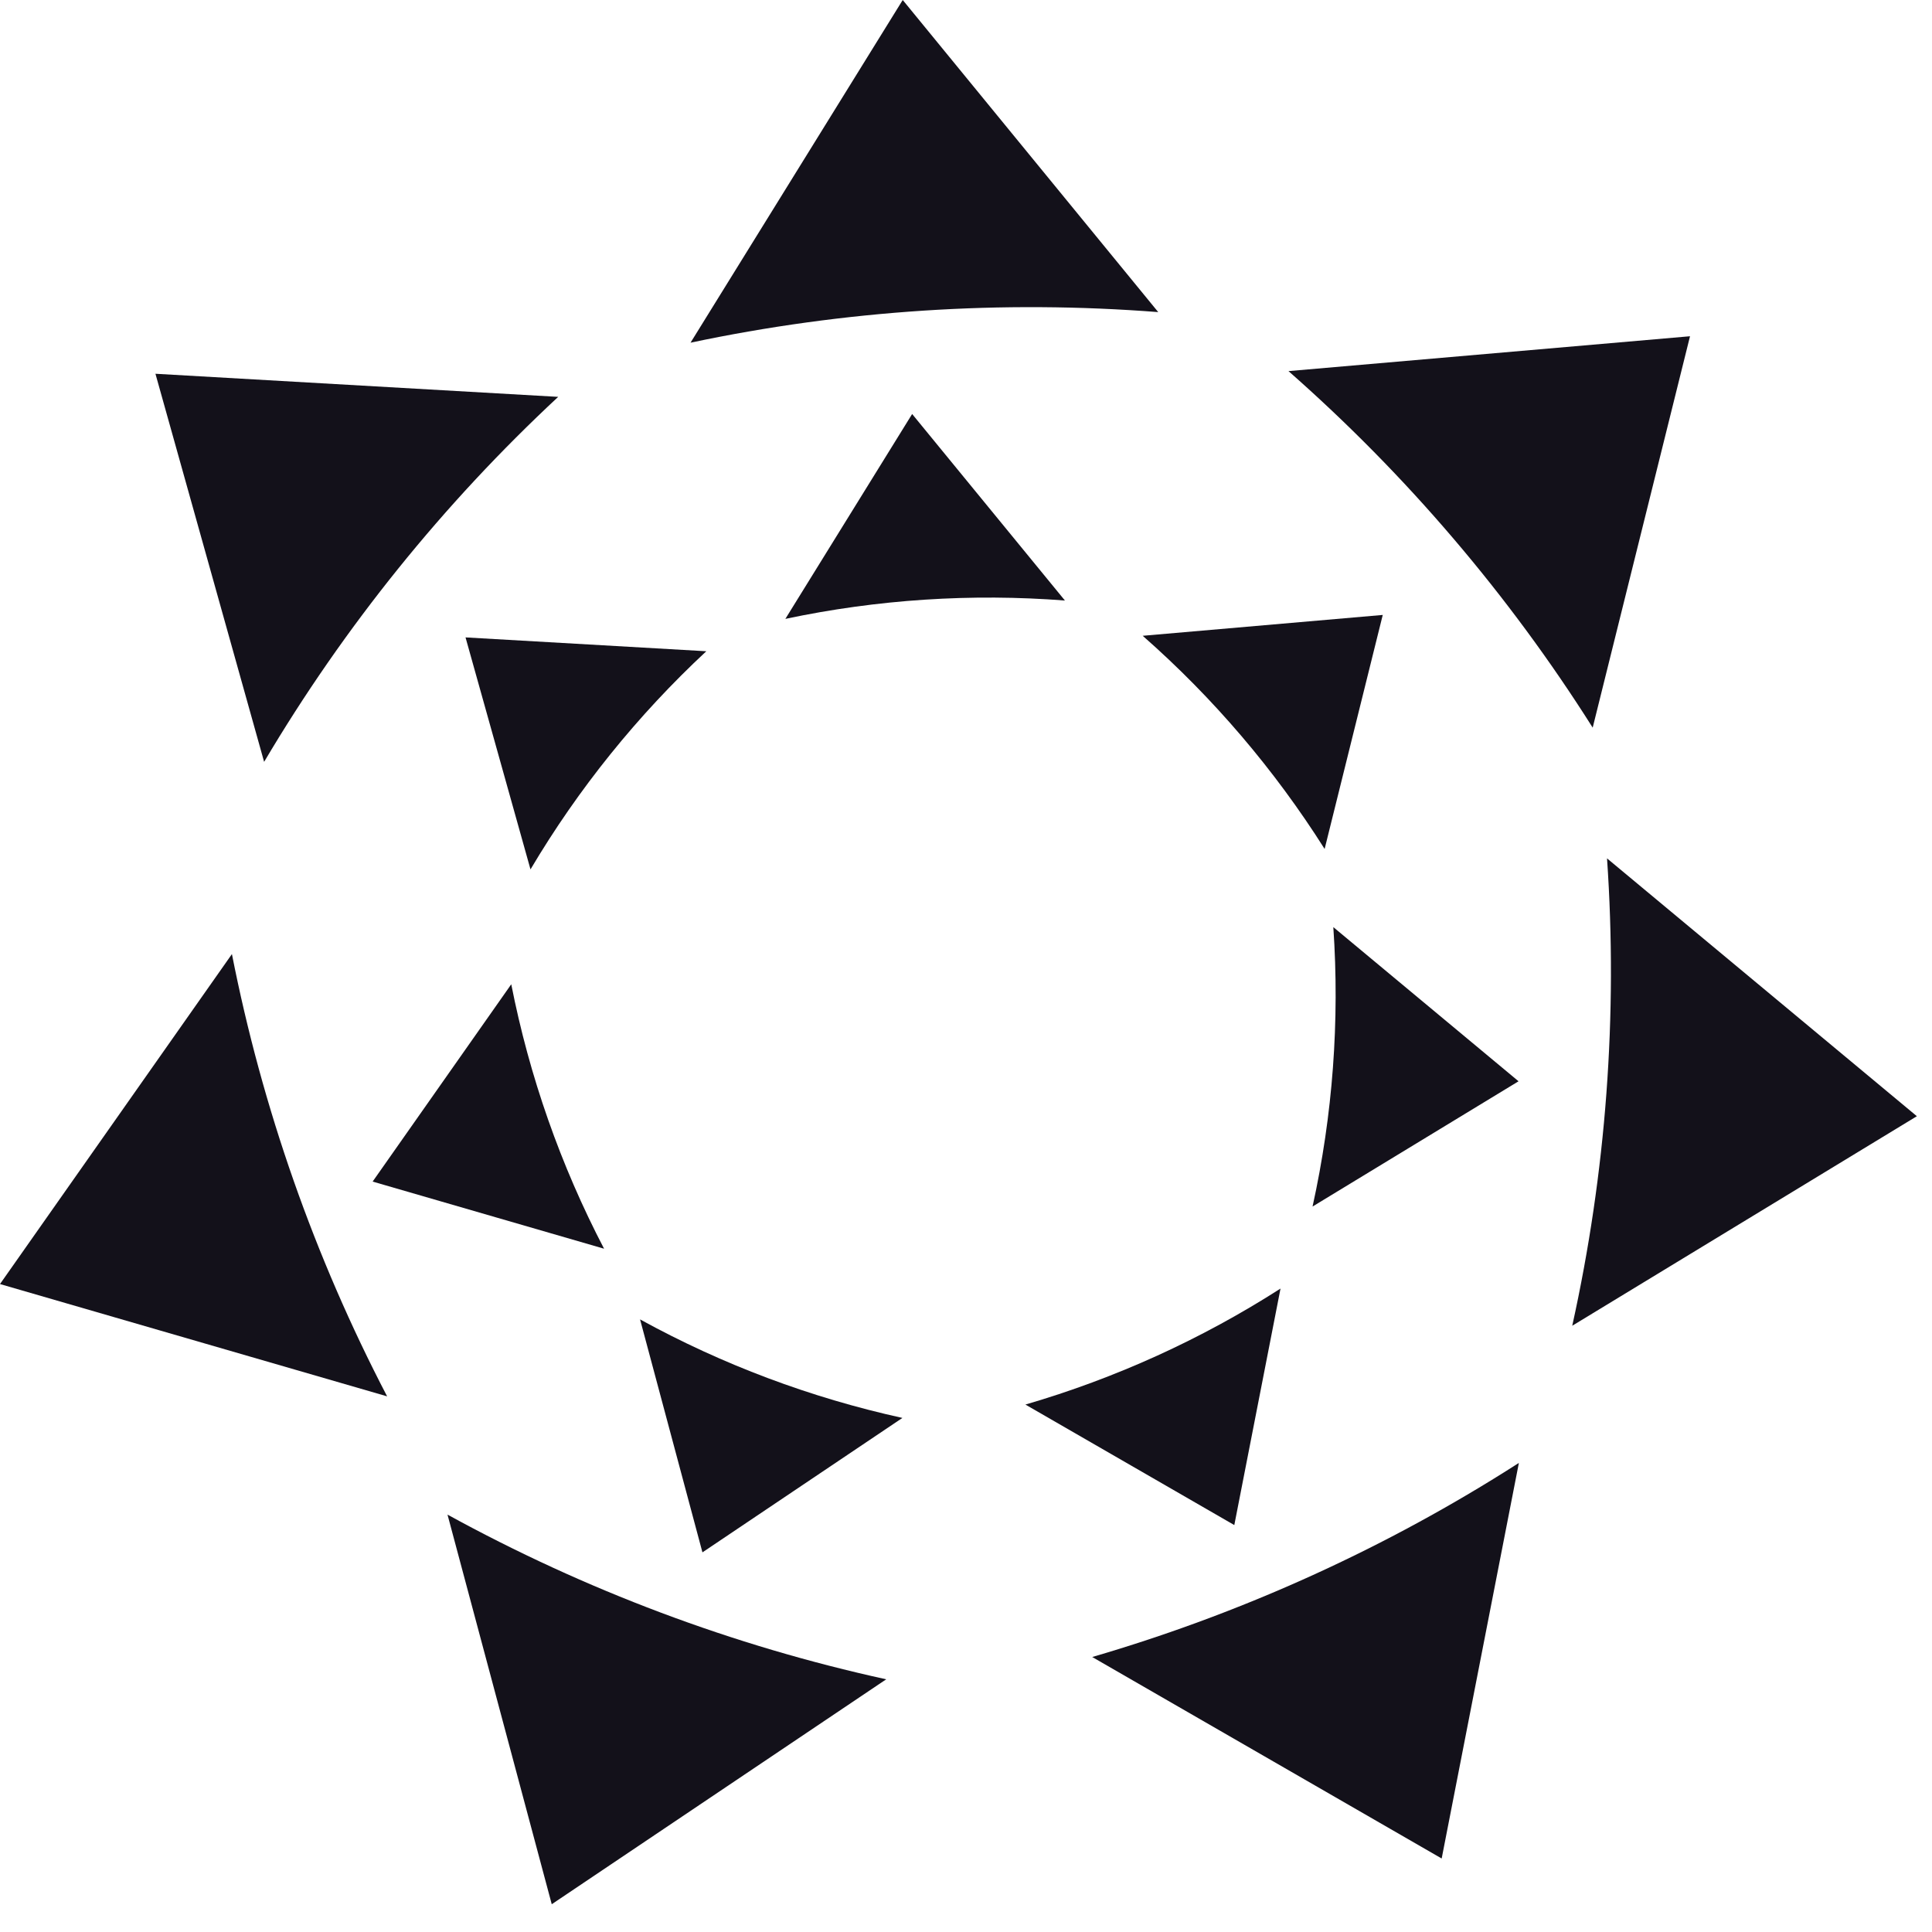 <svg width="24" height="24" viewBox="0 0 24 24" fill="none" xmlns="http://www.w3.org/2000/svg">
<g clip-path="url(#clip0_35_2)">
<path d="M6.934 4.93L1.931 4.643L3.281 9.464C4.276 7.784 5.508 6.257 6.934 4.93Z" fill="#13111A"/>
<path d="M14.388 3.877L11.214 0L8.578 4.257C10.488 3.853 12.447 3.726 14.388 3.877Z" fill="#13111A"/>
<path d="M19.785 9.039L20.994 4.177L16.006 4.61C17.472 5.899 18.745 7.393 19.785 9.039Z" fill="#13111A"/>
<path d="M19.531 16.469L23.812 13.866L19.963 10.663C20.098 12.611 19.951 14.568 19.531 16.469Z" fill="#13111A"/>
<path d="M13.568 20.584L17.909 23.087L18.868 18.173C17.225 19.227 15.438 20.038 13.568 20.584Z" fill="#13111A"/>
<path d="M5.559 18.815L6.854 23.655L11.009 20.861C9.102 20.443 7.266 19.752 5.559 18.815Z" fill="#13111A"/>
<path d="M2.881 11.852L-6.10352e-05 15.951L4.809 17.346C3.906 15.614 3.257 13.762 2.881 11.852Z" fill="#13111A"/>
<path d="M8.774 8.09L5.783 7.918L6.59 10.8C7.185 9.796 7.922 8.883 8.774 8.09Z" fill="#13111A"/>
<path d="M13.229 7.46L11.331 5.143L9.756 7.688C10.898 7.446 12.068 7.37 13.229 7.46Z" fill="#13111A"/>
<path d="M16.455 10.546L17.177 7.639L14.195 7.898C15.072 8.669 15.833 9.562 16.455 10.546Z" fill="#13111A"/>
<path d="M16.305 14.988L18.864 13.432L16.563 11.517C16.643 12.681 16.556 13.851 16.305 14.988Z" fill="#13111A"/>
<path d="M12.738 17.448L15.333 18.945L15.907 16.007C14.924 16.637 13.856 17.122 12.738 17.448Z" fill="#13111A"/>
<path d="M7.951 16.39L8.726 19.284L11.21 17.614C10.069 17.363 8.972 16.951 7.951 16.39Z" fill="#13111A"/>
<path d="M6.351 12.227L4.629 14.678L7.504 15.512C6.964 14.477 6.576 13.37 6.351 12.227Z" fill="#13111A"/>
</g>
<defs>
<clipPath id="clip0_35_2">
<rect width="24" height="24" fill="white"/>
</clipPath>
</defs>
</svg>
